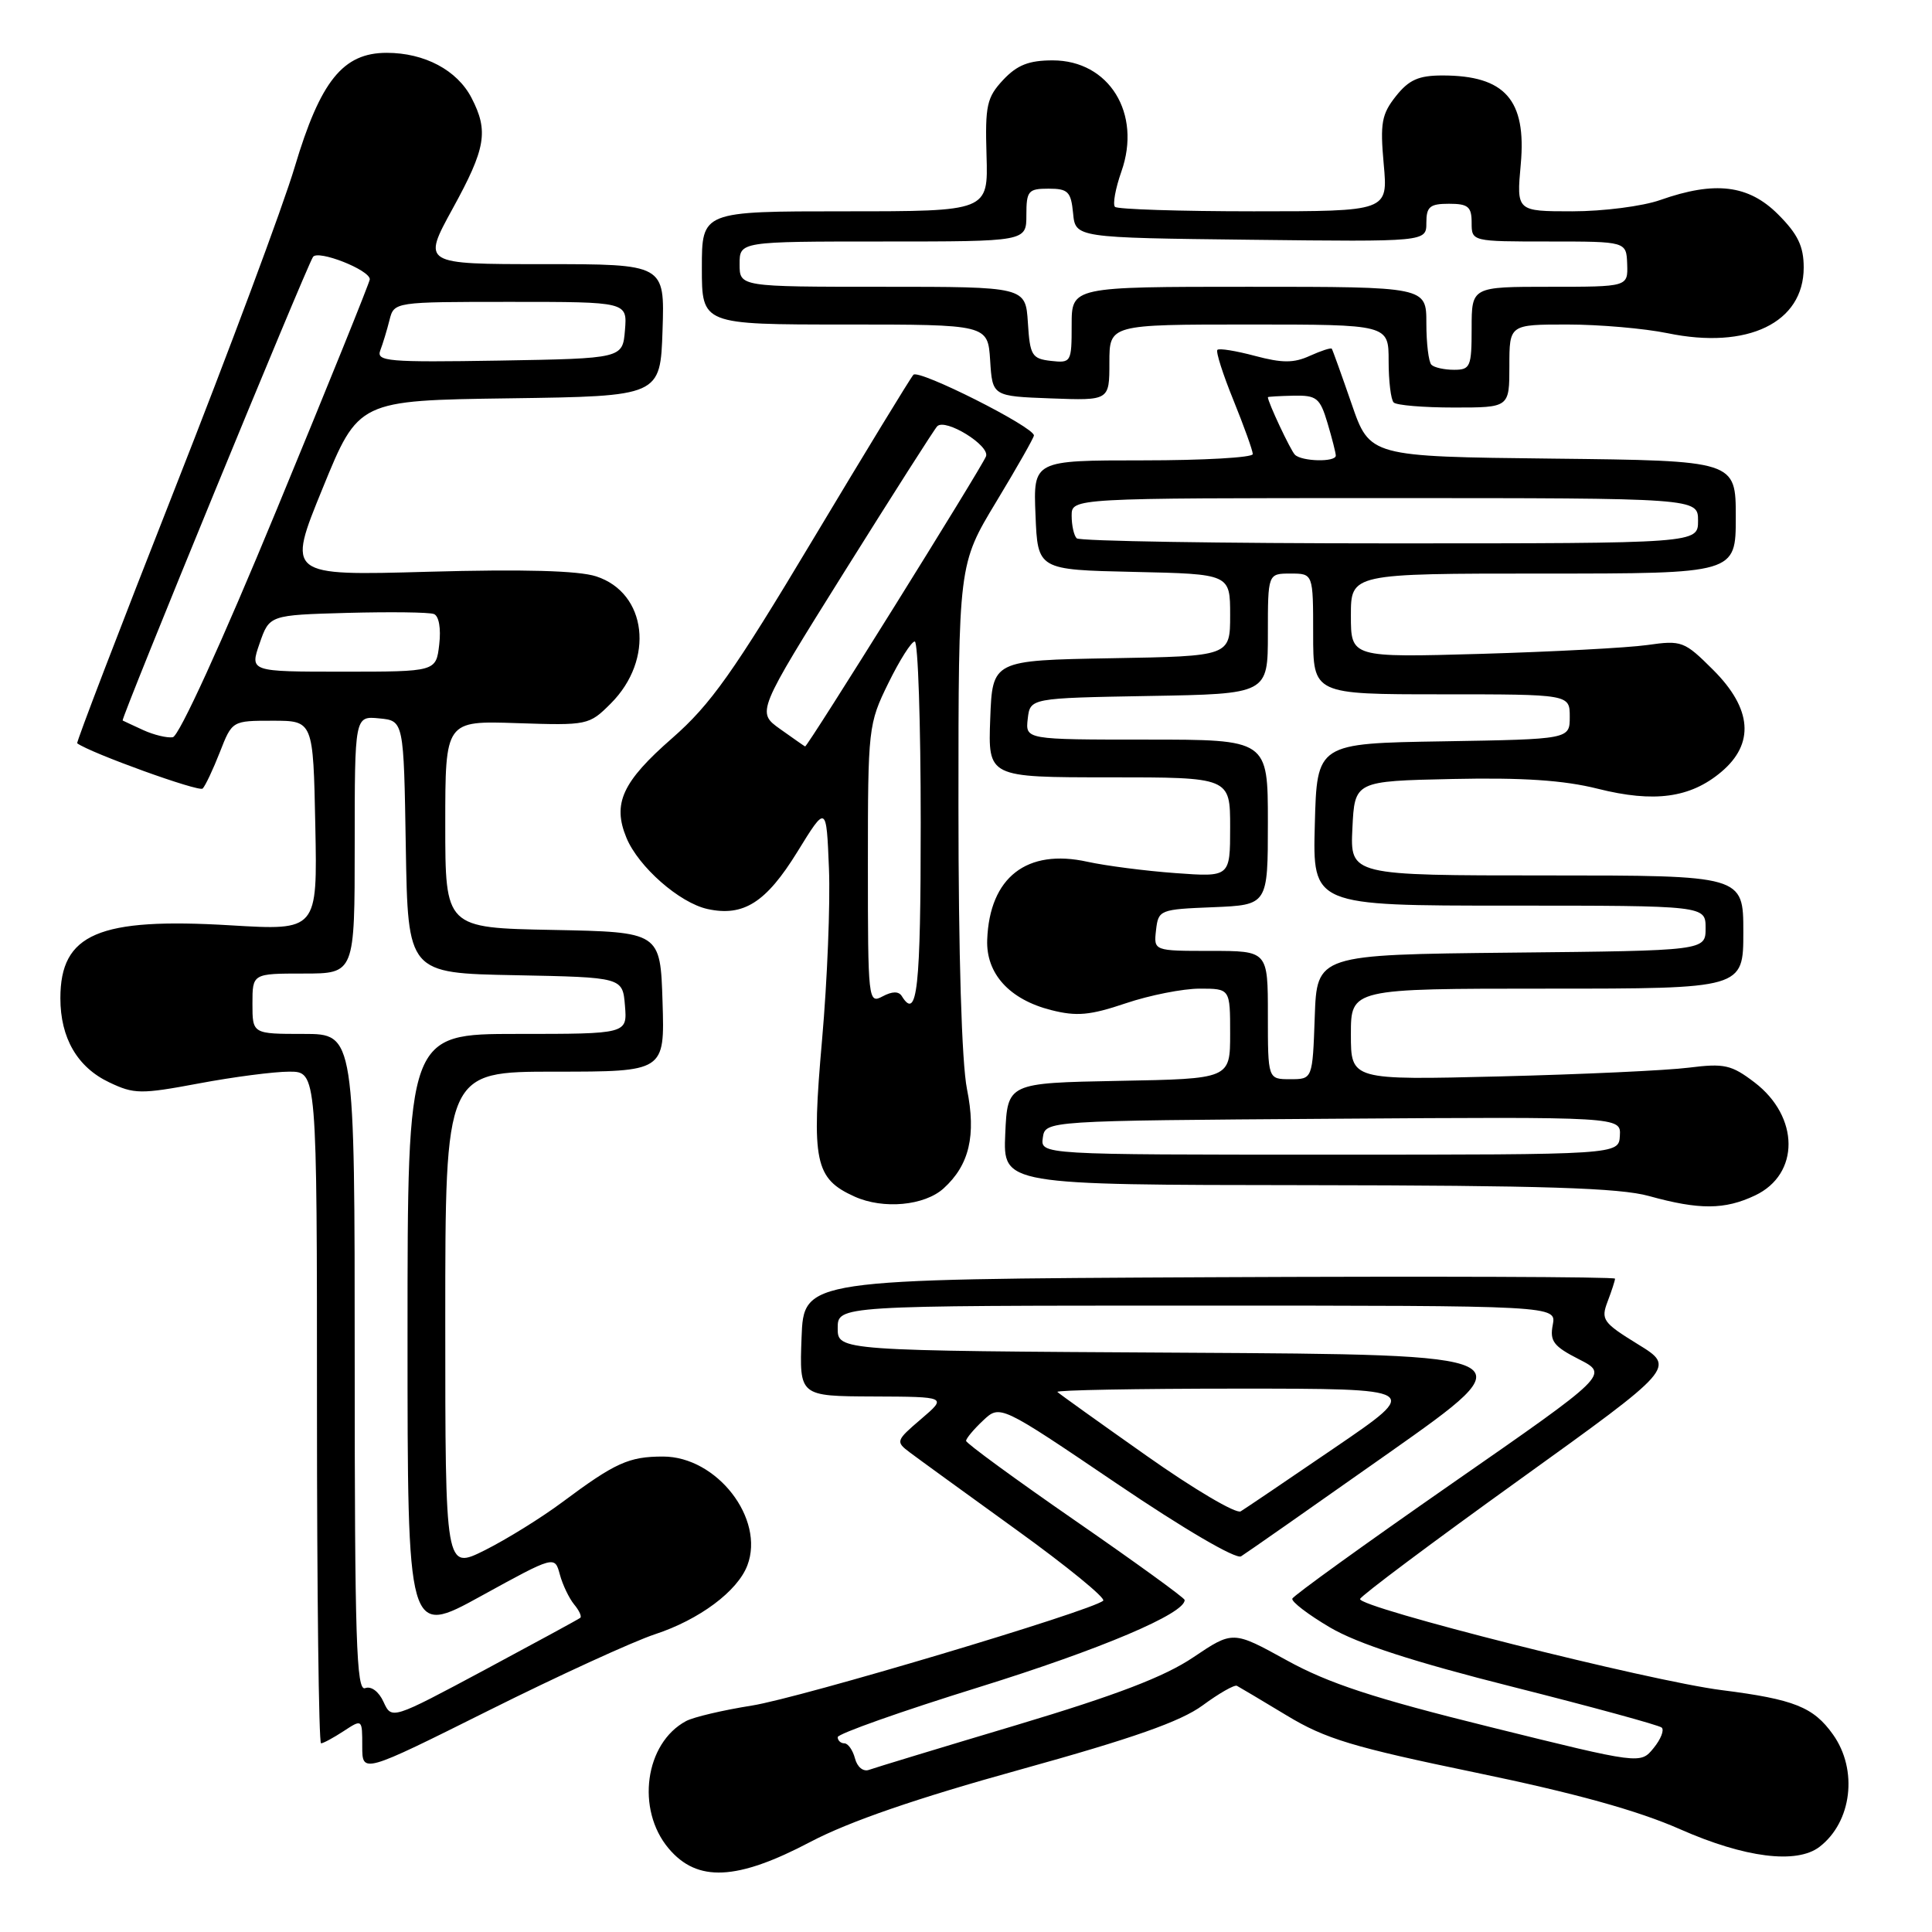 <?xml version="1.0" encoding="UTF-8" standalone="no"?>
<!DOCTYPE svg PUBLIC "-//W3C//DTD SVG 1.1//EN" "http://www.w3.org/Graphics/SVG/1.1/DTD/svg11.dtd" >
<svg xmlns="http://www.w3.org/2000/svg" xmlns:xlink="http://www.w3.org/1999/xlink" version="1.1" viewBox="0 0 256 256">
 <g >
 <path fill="currentColor"
d=" M 107.42 244.04 C 112.52 241.36 121.45 238.28 135.18 234.48 C 150.11 230.34 156.45 228.11 159.36 225.97 C 161.53 224.37 163.57 223.21 163.90 223.38 C 164.23 223.55 167.20 225.32 170.50 227.31 C 175.62 230.41 179.28 231.51 195.50 234.87 C 208.73 237.61 216.98 239.89 222.66 242.40 C 231.21 246.17 238.07 247.03 241.09 244.72 C 245.39 241.42 246.22 234.52 242.88 229.83 C 240.29 226.19 237.74 225.17 228.13 223.95 C 218.61 222.75 179.84 212.97 180.22 211.87 C 180.37 211.42 189.84 204.33 201.27 196.12 C 222.03 181.19 222.03 181.19 217.03 178.12 C 212.39 175.26 212.10 174.86 213.02 172.45 C 213.56 171.03 214.00 169.67 214.00 169.43 C 214.00 169.18 189.81 169.10 160.25 169.24 C 106.50 169.50 106.50 169.50 106.21 177.25 C 105.92 185.00 105.92 185.00 115.71 185.04 C 125.50 185.08 125.50 185.08 122.05 188.03 C 118.70 190.89 118.66 191.03 120.55 192.45 C 121.62 193.26 127.98 197.87 134.68 202.71 C 141.38 207.54 146.55 211.77 146.18 212.10 C 144.64 213.46 105.97 225.00 99.61 226.00 C 95.81 226.60 91.90 227.52 90.91 228.05 C 85.45 230.97 84.25 239.76 88.59 244.92 C 92.39 249.44 97.63 249.20 107.42 244.04 Z  M 86.78 216.55 C 92.66 214.62 97.73 210.85 99.03 207.42 C 101.38 201.24 94.99 193.00 87.86 193.00 C 83.33 193.00 81.53 193.81 74.50 199.05 C 71.75 201.10 67.14 203.96 64.25 205.41 C 59.00 208.03 59.00 208.03 59.00 175.02 C 59.00 142.00 59.00 142.00 73.54 142.00 C 88.08 142.00 88.08 142.00 87.79 132.75 C 87.50 123.50 87.50 123.50 73.25 123.22 C 59.00 122.95 59.00 122.95 59.00 109.22 C 59.00 95.50 59.00 95.50 68.51 95.82 C 77.86 96.13 78.06 96.09 80.93 93.22 C 86.76 87.39 85.74 78.56 78.99 76.37 C 76.64 75.61 69.38 75.41 56.76 75.76 C 38.01 76.29 38.01 76.29 42.76 64.68 C 47.50 53.06 47.50 53.06 67.50 52.78 C 87.50 52.50 87.50 52.50 87.79 43.75 C 88.08 35.00 88.08 35.00 72.01 35.00 C 55.95 35.00 55.95 35.00 59.97 27.66 C 64.38 19.64 64.76 17.38 62.48 12.97 C 60.58 9.30 56.26 7.00 51.24 7.00 C 45.45 7.00 42.46 10.71 39.05 22.13 C 37.52 27.29 30.34 46.53 23.11 64.90 C 15.88 83.27 10.08 98.39 10.23 98.49 C 12.01 99.79 26.36 104.97 26.85 104.49 C 27.21 104.13 28.23 101.96 29.13 99.67 C 30.76 95.50 30.76 95.50 36.13 95.50 C 41.50 95.50 41.50 95.50 41.78 109.40 C 42.06 123.30 42.06 123.30 30.54 122.61 C 13.05 121.56 8.00 123.73 8.00 132.27 C 8.00 137.54 10.25 141.42 14.48 143.42 C 17.77 144.99 18.66 145.00 26.35 143.56 C 30.92 142.70 36.31 142.00 38.33 142.00 C 42.00 142.00 42.00 142.00 42.00 186.50 C 42.00 210.98 42.24 231.00 42.54 231.00 C 42.83 231.00 44.18 230.27 45.54 229.38 C 48.00 227.77 48.00 227.77 48.00 231.39 C 48.00 235.01 48.00 235.01 64.75 226.65 C 73.96 222.05 83.88 217.51 86.78 216.55 Z  M 125.03 157.47 C 128.44 154.38 129.37 150.46 128.13 144.31 C 127.43 140.81 127.00 126.53 127.00 106.72 C 127.00 74.78 127.00 74.78 132.00 66.50 C 134.75 61.95 137.00 57.99 137.00 57.70 C 137.00 56.57 121.73 48.88 121.03 49.66 C 120.62 50.12 114.63 59.95 107.71 71.50 C 97.16 89.13 94.16 93.35 89.08 97.80 C 82.44 103.60 81.13 106.48 83.01 111.02 C 84.60 114.86 90.03 119.63 93.75 120.45 C 98.52 121.49 101.51 119.59 105.65 112.88 C 109.50 106.63 109.50 106.63 109.84 115.07 C 110.03 119.70 109.62 129.91 108.93 137.75 C 107.50 153.94 107.97 156.18 113.25 158.56 C 117.05 160.27 122.50 159.76 125.03 157.47 Z  M 232.56 158.40 C 238.50 155.59 238.46 147.98 232.48 143.42 C 229.42 141.09 228.48 140.88 223.78 141.47 C 220.87 141.84 209.61 142.36 198.75 142.63 C 179.00 143.12 179.00 143.12 179.00 137.06 C 179.00 131.00 179.00 131.00 205.00 131.00 C 231.00 131.00 231.00 131.00 231.00 123.50 C 231.00 116.00 231.00 116.00 204.95 116.00 C 178.90 116.00 178.90 116.00 179.20 109.75 C 179.50 103.50 179.50 103.50 192.46 103.22 C 201.74 103.02 207.20 103.38 211.70 104.51 C 219.18 106.39 223.97 105.74 228.07 102.29 C 232.52 98.55 232.16 93.92 227.02 88.78 C 223.18 84.95 222.85 84.82 218.27 85.47 C 215.64 85.84 205.74 86.36 196.25 86.64 C 179.00 87.13 179.00 87.13 179.00 81.56 C 179.00 76.00 179.00 76.00 204.50 76.00 C 230.00 76.00 230.00 76.00 230.00 68.52 C 230.00 61.04 230.00 61.04 205.75 60.77 C 181.50 60.50 181.50 60.50 179.09 53.50 C 177.76 49.65 176.58 46.37 176.47 46.21 C 176.35 46.05 175.05 46.48 173.56 47.15 C 171.44 48.12 169.91 48.12 166.30 47.16 C 163.79 46.49 161.54 46.12 161.31 46.36 C 161.08 46.59 162.04 49.60 163.45 53.06 C 164.85 56.52 166.00 59.72 166.00 60.17 C 166.00 60.63 159.46 61.00 151.46 61.00 C 136.91 61.00 136.91 61.00 137.21 68.25 C 137.50 75.50 137.50 75.50 150.25 75.78 C 163.00 76.06 163.00 76.06 163.00 81.50 C 163.00 86.95 163.00 86.95 147.25 87.22 C 131.50 87.50 131.50 87.50 131.21 95.25 C 130.92 103.00 130.92 103.00 146.96 103.00 C 163.00 103.00 163.00 103.00 163.00 109.61 C 163.00 116.22 163.00 116.22 155.75 115.69 C 151.76 115.40 146.52 114.72 144.10 114.19 C 136.05 112.41 131.12 116.25 130.81 124.52 C 130.64 129.01 133.75 132.44 139.28 133.84 C 142.66 134.70 144.43 134.54 149.17 132.94 C 152.34 131.87 156.75 131.00 158.97 131.00 C 163.00 131.00 163.00 131.00 163.00 136.97 C 163.00 142.95 163.00 142.95 148.25 143.22 C 133.50 143.50 133.50 143.50 133.20 150.25 C 132.91 157.00 132.91 157.00 173.20 157.04 C 204.41 157.08 214.63 157.40 218.50 158.48 C 225.18 160.33 228.53 160.31 232.56 158.40 Z  M 200.00 48.50 C 200.00 43.00 200.00 43.00 207.69 43.00 C 211.92 43.00 217.89 43.52 220.96 44.15 C 231.58 46.35 239.00 42.76 239.00 35.45 C 239.00 32.63 238.22 31.02 235.60 28.40 C 231.69 24.49 227.24 23.95 220.00 26.50 C 217.66 27.33 212.42 28.00 208.35 28.00 C 200.94 28.00 200.94 28.00 201.51 21.75 C 202.28 13.23 199.42 10.00 191.14 10.00 C 187.98 10.00 186.69 10.57 184.96 12.75 C 183.07 15.14 182.86 16.32 183.35 21.75 C 183.92 28.00 183.92 28.00 166.13 28.00 C 156.34 28.00 148.07 27.73 147.74 27.41 C 147.42 27.08 147.80 24.98 148.59 22.73 C 151.31 15.03 146.96 8.00 139.49 8.00 C 136.33 8.00 134.78 8.61 132.92 10.59 C 130.76 12.91 130.52 13.96 130.72 20.59 C 130.94 28.00 130.94 28.00 111.97 28.00 C 93.00 28.00 93.00 28.00 93.00 35.50 C 93.00 43.00 93.00 43.00 111.95 43.00 C 130.89 43.00 130.89 43.00 131.20 47.75 C 131.50 52.50 131.50 52.50 139.25 52.79 C 147.00 53.08 147.00 53.08 147.00 48.04 C 147.00 43.00 147.00 43.00 165.50 43.00 C 184.00 43.00 184.00 43.00 184.00 47.83 C 184.00 50.49 184.30 52.97 184.67 53.33 C 185.03 53.70 188.63 54.00 192.67 54.00 C 200.00 54.00 200.00 54.00 200.00 48.50 Z  M 113.29 233.00 C 113.00 231.90 112.37 231.00 111.88 231.00 C 111.40 231.00 111.00 230.63 111.00 230.18 C 111.00 229.74 119.44 226.75 129.75 223.55 C 145.86 218.54 157.07 213.79 156.97 212.00 C 156.95 211.72 150.43 207.00 142.48 201.50 C 134.53 196.00 128.02 191.24 128.01 190.92 C 128.01 190.61 129.02 189.39 130.26 188.23 C 132.51 186.11 132.51 186.11 147.90 196.53 C 156.86 202.60 163.77 206.64 164.45 206.22 C 165.10 205.82 173.92 199.65 184.06 192.50 C 202.50 179.50 202.50 179.50 156.75 179.24 C 111.00 178.98 111.00 178.98 111.00 175.99 C 111.00 173.00 111.00 173.00 158.62 173.00 C 206.23 173.00 206.23 173.00 205.75 175.55 C 205.33 177.71 205.86 178.40 209.22 180.11 C 213.18 182.13 213.18 182.13 192.34 196.61 C 180.88 204.58 171.38 211.43 171.24 211.83 C 171.10 212.23 173.35 213.95 176.24 215.65 C 179.89 217.80 187.32 220.21 200.50 223.53 C 210.95 226.17 219.81 228.59 220.18 228.91 C 220.55 229.23 220.07 230.46 219.11 231.63 C 217.37 233.77 217.37 233.77 197.50 228.85 C 182.01 225.02 176.05 223.06 170.50 220.00 C 163.37 216.07 163.37 216.07 158.12 219.60 C 154.30 222.18 147.94 224.61 134.69 228.58 C 124.68 231.57 115.90 234.24 115.16 234.51 C 114.39 234.80 113.59 234.15 113.29 233.00 Z  M 151.93 192.90 C 145.67 188.49 140.35 184.68 140.11 184.44 C 139.86 184.20 150.62 184.00 164.00 184.00 C 188.34 184.00 188.34 184.00 176.92 191.79 C 170.64 196.08 165.01 199.89 164.40 200.26 C 163.80 200.63 158.19 197.32 151.93 192.90 Z  M 50.82 225.51 C 50.20 224.14 49.18 223.38 48.38 223.69 C 47.22 224.13 47.00 217.20 47.00 180.61 C 47.00 137.00 47.00 137.00 40.23 137.00 C 33.45 137.00 33.45 137.00 33.45 133.00 C 33.45 129.00 33.45 129.00 40.23 129.00 C 47.00 129.00 47.00 129.00 47.00 111.94 C 47.00 94.87 47.00 94.87 50.25 95.19 C 53.50 95.50 53.50 95.50 53.77 112.22 C 54.05 128.95 54.05 128.95 68.27 129.22 C 82.50 129.50 82.50 129.50 82.81 133.25 C 83.12 137.00 83.12 137.00 68.56 137.00 C 54.00 137.00 54.00 137.00 54.00 176.92 C 54.00 216.85 54.00 216.85 63.75 211.48 C 73.50 206.12 73.50 206.12 74.18 208.62 C 74.55 210.00 75.41 211.78 76.07 212.59 C 76.74 213.39 77.11 214.19 76.89 214.37 C 76.68 214.55 70.96 217.65 64.20 221.28 C 51.90 227.86 51.90 227.86 50.82 225.51 Z  M 19.00 96.75 C 17.62 96.12 16.39 95.54 16.25 95.47 C 15.97 95.31 40.46 35.68 41.47 34.05 C 42.09 33.05 49.00 35.76 49.00 37.01 C 49.00 37.37 43.44 51.12 36.64 67.58 C 29.37 85.20 23.71 97.58 22.89 97.69 C 22.13 97.80 20.38 97.38 19.00 96.75 Z  M 34.40 85.25 C 35.70 81.50 35.70 81.50 46.03 81.21 C 51.71 81.06 56.87 81.12 57.49 81.36 C 58.16 81.61 58.45 83.27 58.20 85.40 C 57.78 89.00 57.78 89.00 45.44 89.00 C 33.10 89.00 33.10 89.00 34.40 85.25 Z  M 50.39 46.43 C 50.73 45.54 51.28 43.73 51.61 42.41 C 52.22 40.00 52.22 40.00 67.67 40.00 C 83.12 40.00 83.12 40.00 82.81 43.75 C 82.50 47.50 82.50 47.50 66.13 47.78 C 51.40 48.02 49.83 47.89 50.39 46.43 Z  M 115.00 114.56 C 115.00 96.46 115.06 95.92 117.71 90.52 C 119.20 87.48 120.77 85.00 121.21 85.00 C 121.64 85.00 122.00 95.80 122.00 109.00 C 122.00 131.05 121.54 135.30 119.50 132.00 C 119.09 131.33 118.23 131.34 116.94 132.03 C 115.05 133.04 115.00 132.57 115.00 114.56 Z  M 103.37 96.60 C 100.25 94.37 100.25 94.37 111.90 75.74 C 118.32 65.49 123.84 56.82 124.19 56.48 C 125.28 55.39 131.20 59.04 130.65 60.47 C 130.08 61.96 106.95 99.05 106.68 98.91 C 106.58 98.87 105.09 97.82 103.37 96.60 Z  M 138.18 150.75 C 138.50 148.50 138.50 148.50 176.64 148.24 C 214.79 147.98 214.79 147.98 214.64 150.49 C 214.50 153.00 214.50 153.00 176.18 153.00 C 137.86 153.00 137.86 153.00 138.18 150.75 Z  M 168.00 134.50 C 168.00 126.00 168.00 126.00 160.43 126.00 C 152.87 126.00 152.87 126.00 153.18 123.25 C 153.49 120.56 153.67 120.49 160.75 120.21 C 168.00 119.91 168.00 119.91 168.00 108.96 C 168.00 98.00 168.00 98.00 151.93 98.00 C 135.87 98.00 135.87 98.00 136.18 95.25 C 136.50 92.50 136.50 92.50 152.25 92.22 C 168.00 91.95 168.00 91.95 168.00 83.97 C 168.00 76.00 168.00 76.00 171.00 76.00 C 174.00 76.00 174.00 76.00 174.00 84.00 C 174.00 92.00 174.00 92.00 191.00 92.00 C 208.00 92.00 208.00 92.00 208.00 94.98 C 208.00 97.95 208.00 97.95 191.25 98.23 C 174.50 98.50 174.50 98.50 174.22 109.25 C 173.93 120.00 173.93 120.00 199.97 120.00 C 226.00 120.00 226.00 120.00 226.00 122.98 C 226.00 125.97 226.00 125.97 200.25 126.23 C 174.50 126.50 174.50 126.50 174.21 134.75 C 173.92 143.00 173.92 143.00 170.96 143.00 C 168.00 143.00 168.00 143.00 168.00 134.50 Z  M 142.67 71.33 C 142.30 70.97 142.00 69.62 142.00 68.33 C 142.00 66.00 142.00 66.00 183.50 66.00 C 225.00 66.00 225.00 66.00 225.00 69.00 C 225.00 72.00 225.00 72.00 184.17 72.00 C 161.71 72.00 143.03 71.70 142.67 71.33 Z  M 171.58 60.25 C 171.00 59.67 167.99 53.26 168.00 52.63 C 168.00 52.56 169.53 52.47 171.40 52.43 C 174.46 52.37 174.90 52.71 175.90 56.05 C 176.50 58.07 177.00 60.02 177.00 60.37 C 177.00 61.26 172.49 61.16 171.58 60.25 Z  M 189.67 48.33 C 189.30 47.97 189.00 45.49 189.00 42.83 C 189.00 38.00 189.00 38.00 165.50 38.00 C 142.00 38.00 142.00 38.00 142.00 43.07 C 142.00 48.00 141.93 48.12 139.25 47.82 C 136.73 47.53 136.47 47.10 136.20 42.75 C 135.89 38.00 135.89 38.00 116.95 38.00 C 98.00 38.00 98.00 38.00 98.00 35.00 C 98.00 32.00 98.00 32.00 117.00 32.00 C 136.00 32.00 136.00 32.00 136.00 28.50 C 136.00 25.29 136.25 25.00 138.94 25.00 C 141.52 25.00 141.91 25.39 142.19 28.25 C 142.50 31.50 142.50 31.50 165.75 31.77 C 189.00 32.04 189.00 32.04 189.00 29.52 C 189.00 27.39 189.46 27.00 192.00 27.00 C 194.53 27.00 195.00 27.39 195.00 29.50 C 195.00 32.00 195.00 32.00 205.25 32.00 C 215.50 32.00 215.50 32.00 215.61 35.00 C 215.71 38.00 215.71 38.00 205.36 38.00 C 195.00 38.00 195.00 38.00 195.00 43.50 C 195.00 48.60 194.83 49.00 192.67 49.00 C 191.38 49.00 190.03 48.70 189.67 48.33 Z "/>
</g>
</svg>